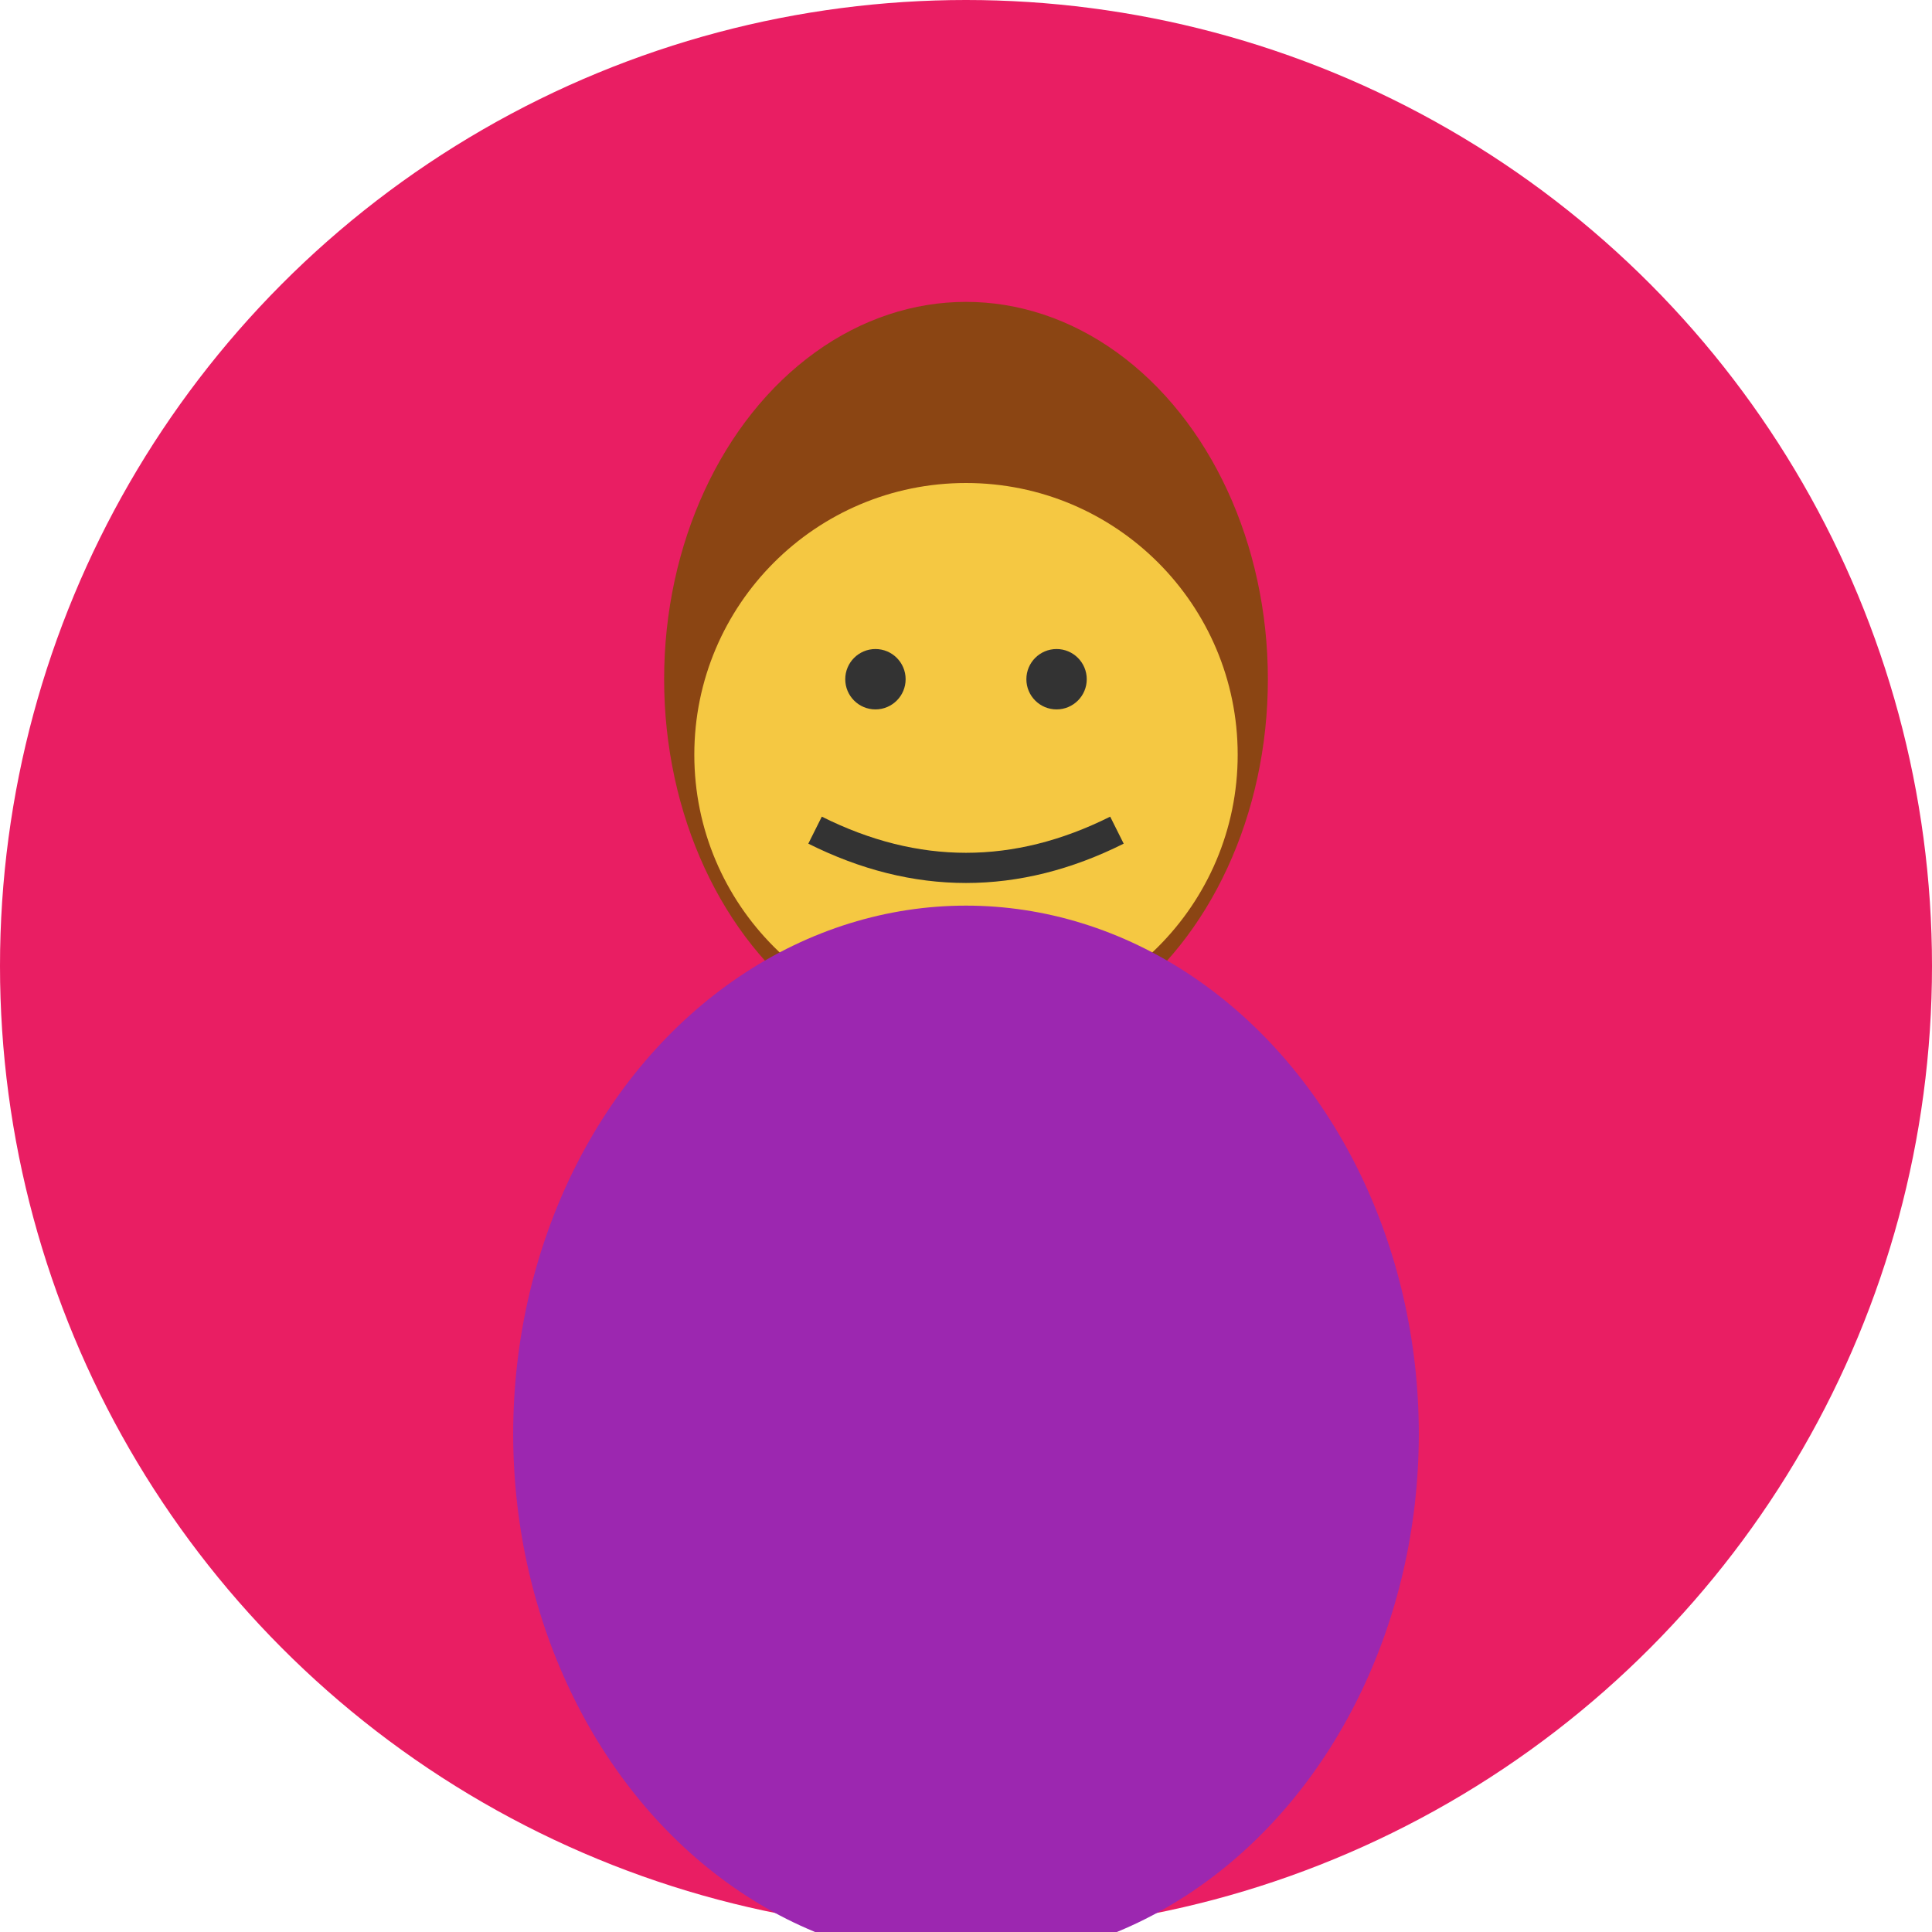 <!-- Simple SVG Avatar 2 - Femme avec cheveux longs -->
<svg width="128" height="128" viewBox="0 0 128 128" xmlns="http://www.w3.org/2000/svg">
  <circle cx="64" cy="64" r="64" fill="#E91E63"/>
  <ellipse cx="64" cy="45" rx="20" ry="25" fill="#8B4513"/>
  <circle cx="64" cy="50" r="18" fill="#F5C842"/>
  <circle cx="58" cy="45" r="2" fill="#333"/>
  <circle cx="70" cy="45" r="2" fill="#333"/>
  <path d="M54 55 Q64 60 74 55" stroke="#333" stroke-width="2" fill="none"/>
  <ellipse cx="64" cy="95" rx="30" ry="35" fill="#9C27B0"/>
</svg>